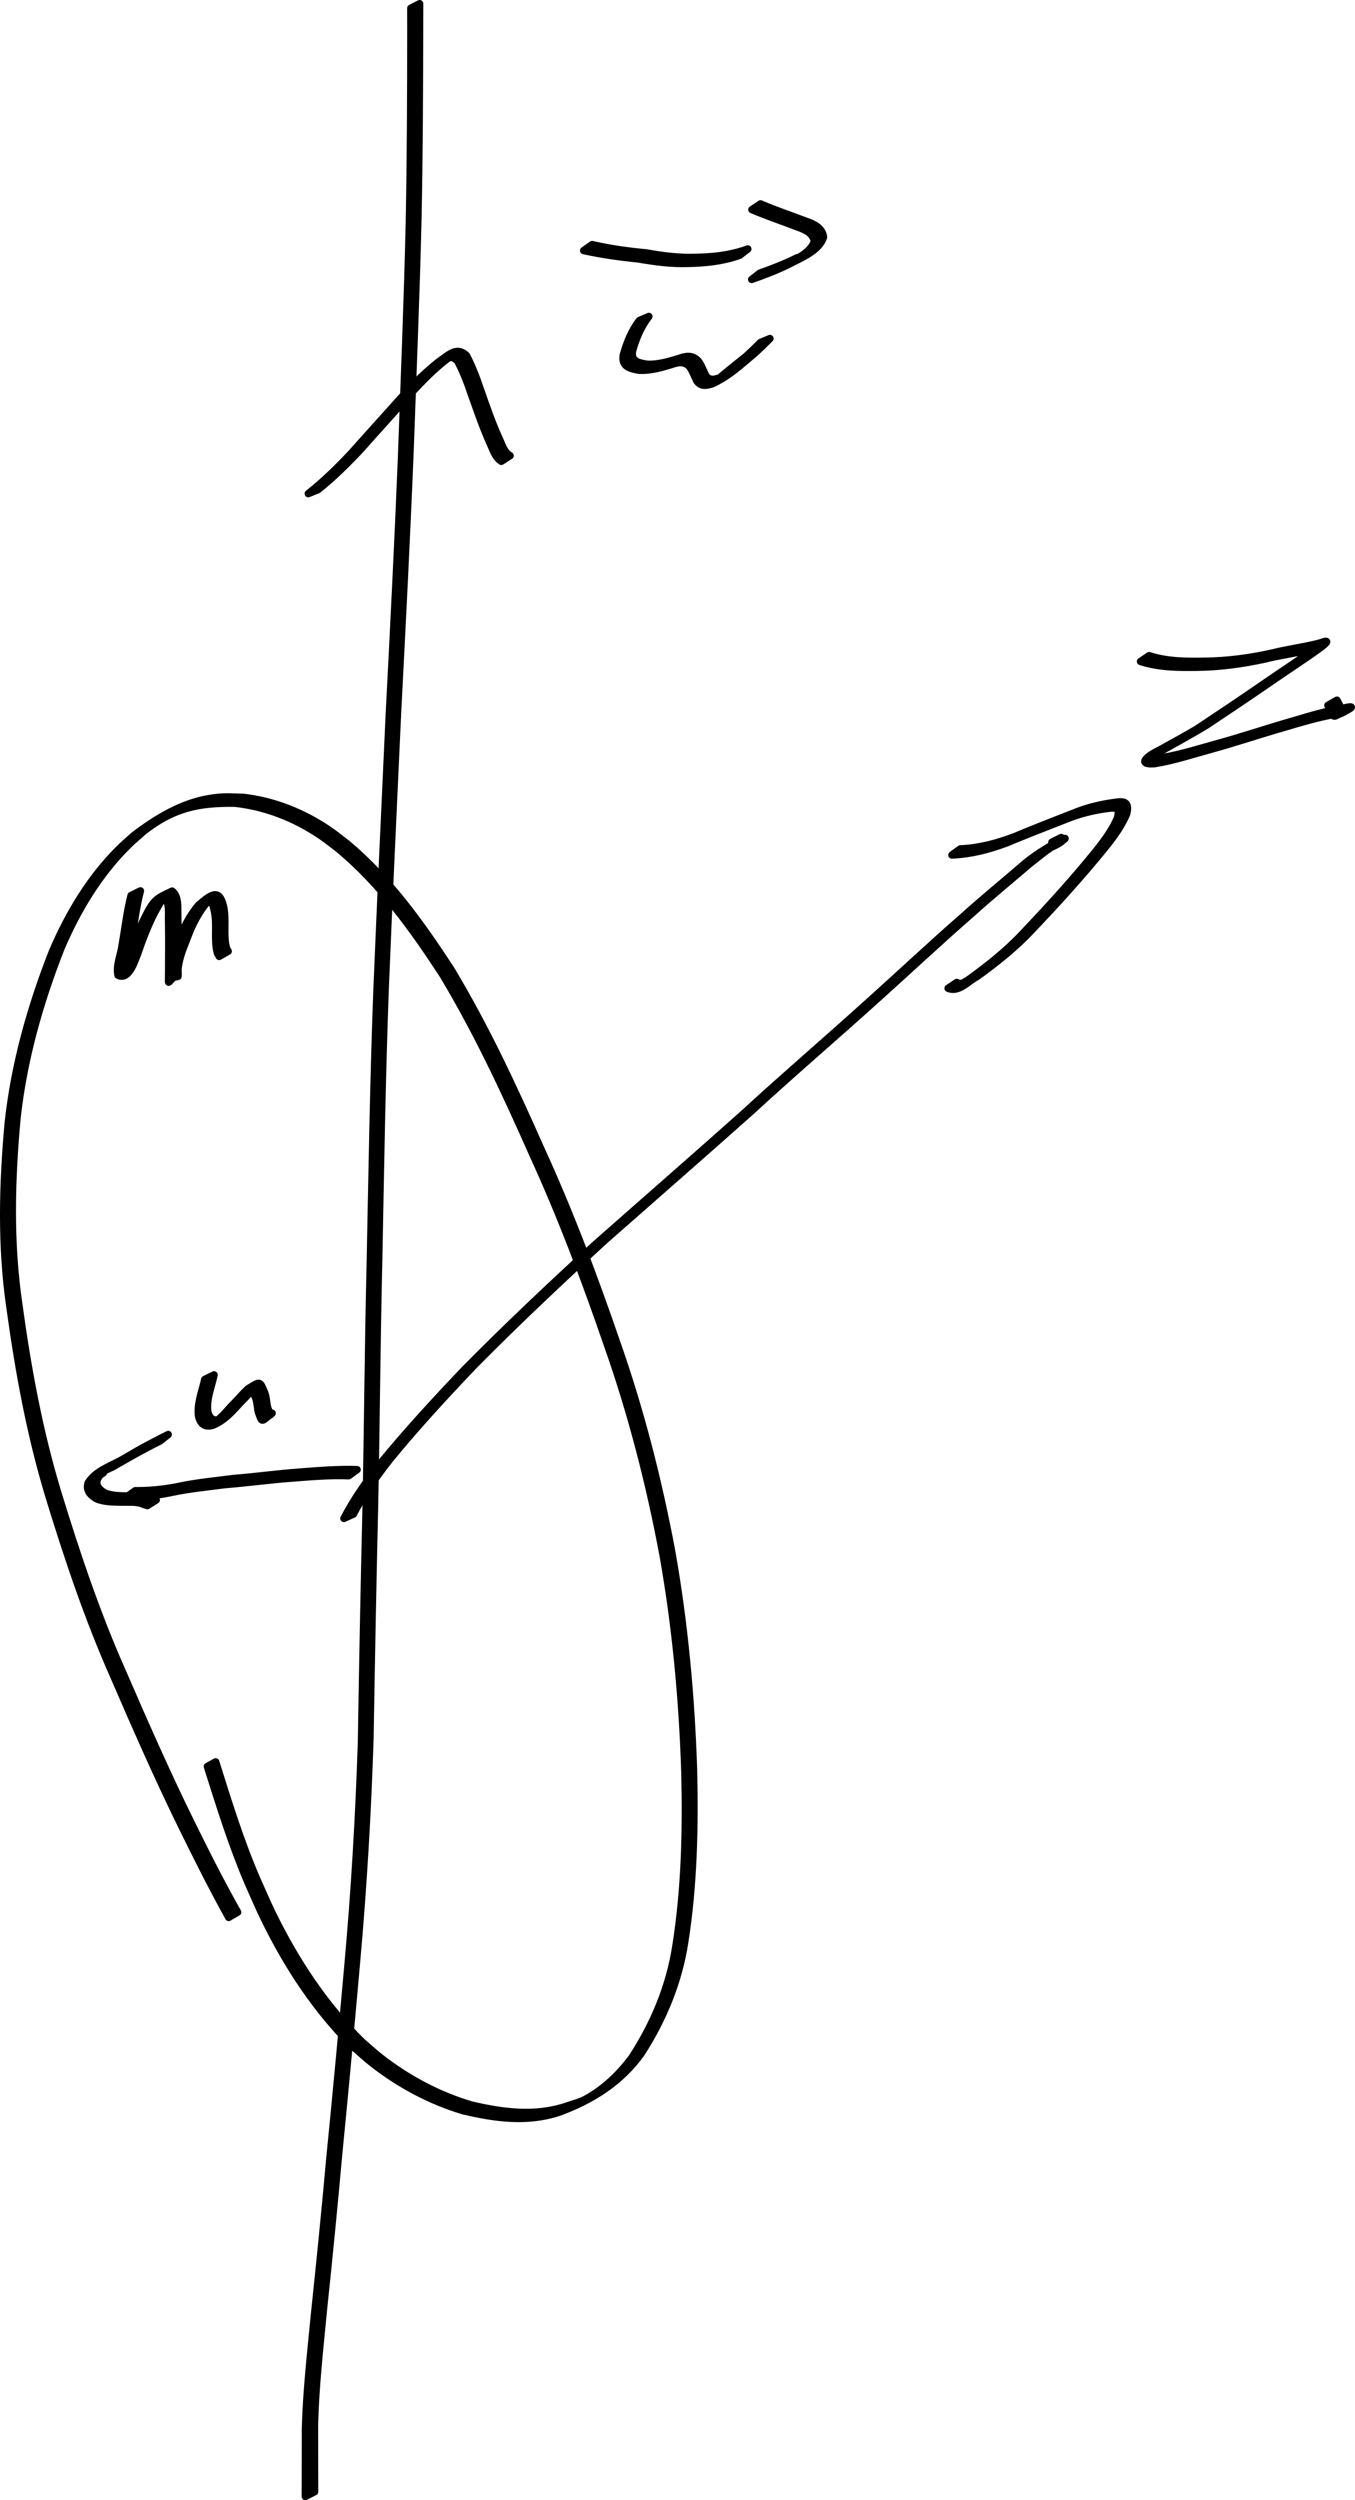<?xml version="1.0" encoding="UTF-8" standalone="no"?>
<!-- Created with Inkscape (http://www.inkscape.org/) -->
<svg
   xmlns:dc="http://purl.org/dc/elements/1.1/"
   xmlns:cc="http://creativecommons.org/ns#"
   xmlns:rdf="http://www.w3.org/1999/02/22-rdf-syntax-ns#"
   xmlns:svg="http://www.w3.org/2000/svg"
   xmlns="http://www.w3.org/2000/svg"
   xmlns:sodipodi="http://sodipodi.sourceforge.net/DTD/sodipodi-0.dtd"
   xmlns:inkscape="http://www.inkscape.org/namespaces/inkscape"
   width="736.002"
   height="1357.872"
   id="svg5526"
   sodipodi:version="0.32"
   inkscape:version="0.46+devel"
   version="1.0"
   sodipodi:docname="c42d4.svg"
   inkscape:output_extension="org.inkscape.output.svg.inkscape">
  <defs
     id="defs5528">
    <inkscape:perspective
       sodipodi:type="inkscape:persp3d"
       inkscape:vp_x="0 : 526.18109 : 1"
       inkscape:vp_y="0 : 1000 : 0"
       inkscape:vp_z="744.09448 : 526.18109 : 1"
       inkscape:persp3d-origin="372.04724 : 350.78739 : 1"
       id="perspective5534" />
  </defs>
  <sodipodi:namedview
     id="base"
     pagecolor="#ffffff"
     bordercolor="#666666"
     borderopacity="1.0"
     inkscape:pageopacity="0.0"
     inkscape:pageshadow="2"
     inkscape:zoom="0.35"
     inkscape:cx="317.65101"
     inkscape:cy="692.31912"
     inkscape:document-units="px"
     inkscape:current-layer="layer1"
     showgrid="false"
     inkscape:window-width="1280"
     inkscape:window-height="712"
     inkscape:window-x="-5"
     inkscape:window-y="-3" />
  <g
     inkscape:label="Layer 1"
     inkscape:groupmode="layer"
     id="layer1"
     transform="translate(-57.349,133.191)">
    <path
       style="fill:#000000;fill-opacity:1;fill-rule:nonzero;stroke:#000000;stroke-width:4;stroke-linecap:round;stroke-linejoin:round;stroke-miterlimit:4;stroke-opacity:1;stroke-dasharray:none;stroke-dashoffset:24.6"
       id="path5540"
       d="m 181.573,908.187 c -9.052,-16.396 -17.477,-33.134 -25.702,-49.957 -12.989,-26.536 -24.833,-53.578 -36.568,-80.684 C 105.203,745.765 94.138,712.782 83.98,679.568 73.835,646.088 67.56,611.695 62.807,577.095 57.911,543.71 58.807,510.124 61.833,476.65 65.293,444.617 74.082,413.569 85.8,383.658 94.583,363.15 106.142,343.737 122.021,327.903 c 2.634,-2.627 5.509,-5 8.263,-7.5 12.001,-9.109 25.402,-17.268 40.478,-19.851 7.671,-1.314 10.945,-0.875 18.673,-0.711 16.872,1.957 32.892,8.374 46.879,17.972 3.32,2.278 6.424,4.855 9.636,7.282 22.802,19.105 40.19,43.422 56.312,68.165 18.744,31.148 34.08,64.157 48.785,97.351 15.653,34.095 28.833,69.202 41.02,104.657 13.113,37.213 22.88,75.439 30.119,114.192 6.919,39.116 10.564,78.67 11.85,118.341 0.758,31.352 0.081,62.804 -4.773,93.821 -3.356,21.762 -11.694,41.819 -23.497,60.252 -11.159,15.764 -27.135,25.694 -45.055,32.224 -17.178,5.596 -34.796,3.144 -51.961,-0.971 -17.869,-5.387 -34.651,-14.407 -49.326,-25.942 -3.486,-2.74 -6.726,-5.78 -10.089,-8.671 -20.305,-20.059 -35.998,-44.161 -48.484,-69.733 -3.133,-6.417 -5.868,-13.02 -8.802,-19.53 -8.771,-20.508 -15.339,-41.834 -22.073,-63.063 0,0 4.526,-2.483 4.526,-2.483 l 0,0 c 6.667,21.232 13.229,42.539 22.036,63.014 2.94,6.494 5.68,13.082 8.819,19.483 12.504,25.494 28.219,49.51 48.532,69.473 3.36,2.873 6.598,5.896 10.081,8.619 14.669,11.469 31.427,20.422 49.275,25.725 17.141,4.033 34.697,6.395 51.8,0.69 3.396,-1.264 7.027,-1.998 10.212,-3.724 10.191,-5.522 18.655,-13.631 25.502,-22.911 11.884,-18.351 20.268,-38.367 23.686,-60.092 4.938,-30.999 5.665,-62.447 4.945,-93.796 -1.246,-39.654 -4.857,-79.191 -11.778,-118.289 -7.226,-38.729 -17.018,-76.918 -30.113,-114.109 -12.19,-35.437 -25.36,-70.532 -41.008,-104.612 -14.693,-33.168 -30.026,-66.148 -48.784,-97.255 -16.124,-24.677 -33.514,-48.926 -56.322,-67.942 -3.208,-2.409 -6.309,-4.97 -9.625,-7.228 -13.961,-9.509 -29.944,-15.849 -46.758,-17.704 -20.112,-0.314 -33.691,2.735 -49.7,15.306 -2.767,2.487 -5.655,4.846 -8.301,7.462 -15.94,15.758 -27.562,35.125 -36.377,55.607 -11.768,29.86 -20.583,60.873 -24.069,92.874 -3.054,33.438 -3.958,66.988 0.912,100.342 4.719,34.581 10.989,68.949 21.116,102.408 10.148,33.194 21.21,66.157 35.328,97.907 11.757,27.084 23.608,54.111 36.646,80.611 8.247,16.786 16.665,33.511 25.879,49.79 0,0 -4.866,2.832 -4.866,2.832 z" />
    <path
       style="fill:#000000;fill-opacity:1;fill-rule:nonzero;stroke:#000000;stroke-width:4;stroke-linecap:round;stroke-linejoin:round;stroke-miterlimit:4;stroke-opacity:1;stroke-dasharray:none;stroke-dashoffset:24.6"
       id="path5542"
       d="m 223.196,1222.681 c 0.052,-12.24 0.054,-24.48 0.063,-36.72 0.555,-20.777 2.919,-41.44 4.914,-62.111 3.012,-28.386 5.85,-56.791 8.399,-85.223 3.512,-34.93 6.709,-69.887 9.824,-104.854 3.622,-40.146 5.982,-80.361 7.296,-120.644 0.697,-42.222 1.492,-84.436 2.502,-126.653 0.901,-44.129 1.187,-88.261 2.264,-132.386 1.002,-49.456 1.788,-98.91 3.62,-148.345 2.038,-50.236 4.442,-100.458 6.717,-150.685 2.427,-46.876 4.805,-93.759 6.692,-140.661 1.489,-42.365 3.268,-84.715 4.223,-127.097 0.681,-34.337 0.775,-68.681 0.807,-103.023 -0.006,-4.344 -0.012,-8.688 -0.017,-13.033 0,0 4.787,-2.439 4.787,-2.439 l 0,0 c -0.012,4.353 -0.024,8.707 -0.036,13.06 -0.079,34.363 -0.189,68.728 -0.903,103.084 -0.988,42.398 -2.787,84.763 -4.294,127.143 -1.889,46.909 -4.287,93.797 -6.725,140.68 -2.293,50.231 -4.707,100.457 -6.754,150.699 -1.821,49.421 -2.58,98.861 -3.552,148.303 -1.057,44.119 -1.342,88.244 -2.226,132.367 -1.012,42.217 -1.802,84.431 -2.494,126.653 -1.292,40.282 -3.64,80.495 -7.227,120.643 -3.101,34.954 -6.273,69.9 -9.751,104.818 -2.527,28.419 -5.34,56.813 -8.322,85.188 -1.963,20.639 -4.298,41.269 -4.833,62.012 0.008,12.219 0.011,24.437 0.063,36.656 0,0 -5.036,2.566 -5.036,2.566 z" />
    <path
       style="fill:#000000;fill-opacity:1;fill-rule:nonzero;stroke:#000000;stroke-width:4;stroke-linecap:round;stroke-linejoin:round;stroke-miterlimit:4;stroke-opacity:1;stroke-dasharray:none;stroke-dashoffset:24.6"
       id="path5544"
       d="m 244.164,691.477 c 5.481,-10.6 12.414,-20.305 19.721,-29.701 14.539,-17.825 30.17,-34.692 46.014,-51.351 23.063,-23.328 46.934,-45.835 71.107,-68.003 26.555,-23.436 53.265,-46.694 79.703,-70.265 22.828,-21.025 46.427,-41.182 69.424,-62.019 16.708,-14.997 33.053,-30.379 49.97,-45.144 10.323,-9.33 21.079,-18.156 31.636,-27.215 6.522,-5.861 13.871,-10.297 21.471,-14.561 6.41,-3.318 -0.299,2.043 -3.971,2.089 -0.622,0.217 -0.541,-0.637 -0.525,-1.095 0,0 5.093,-2.565 5.093,-2.565 l 0,0 c -0.045,0.719 -0.501,0.214 0.055,0.319 4.004,0.253 -3.535,4.316 -5.07,4.797 1.056,-0.637 2.148,-1.22 3.169,-1.911 0.692,-0.468 -1.465,0.806 -2.179,1.241 -4.582,2.788 -8.615,6.366 -12.882,9.593 -10.58,9.08 -21.381,17.899 -31.73,27.248 -16.959,14.773 -33.351,30.156 -50.085,45.18 -23.02,20.854 -46.658,41.01 -69.506,62.056 -26.439,23.571 -53.145,46.834 -79.71,70.26 -24.153,22.141 -47.991,44.632 -71.033,67.933 -15.803,16.626 -31.389,33.461 -45.897,51.244 -7.28,9.338 -14.191,18.984 -19.626,29.539 0,0 -5.152,2.331 -5.152,2.331 z" />
    <path
       style="fill:#000000;fill-opacity:1;fill-rule:nonzero;stroke:#000000;stroke-width:4;stroke-linecap:round;stroke-linejoin:round;stroke-miterlimit:4;stroke-opacity:1;stroke-dasharray:none;stroke-dashoffset:24.6"
       id="path5546"
       d="m 578.964,327.844 c 10.158,-0.411 19.818,-2.994 29.27,-6.564 10.65,-4.487 21.438,-8.645 32.202,-12.85 7.53,-3.12 15.409,-4.975 23.471,-5.965 5.454,-0.818 6.588,1.272 5.464,6.266 -3.928,9.379 -10.896,17.335 -17.324,25.111 -10.974,13.093 -22.486,25.67 -34.246,38.051 -8.964,9.54 -19.182,17.696 -29.767,25.337 -4.915,2.538 -9.964,8.802 -15.7,6.32 0,0 4.713,-3.16 4.713,-3.16 l 0,0 c 1.131,0.401 1.731,0.8 3.004,0.435 0.684,-0.196 2.386,-1.489 1.904,-0.966 -0.236,0.256 -7.363,4.296 0.874,-0.571 10.63,-7.62 20.91,-15.739 29.908,-25.282 11.748,-12.37 23.277,-24.907 34.225,-38.001 6.388,-7.713 13.24,-15.605 17.307,-24.828 1.309,-4.859 0.212,-6.064 -4.882,-5.342 -8.02,1.011 -15.842,2.936 -23.332,6.034 -10.766,4.199 -21.543,8.38 -32.204,12.841 -9.515,3.535 -19.256,6.068 -29.46,6.455 0,0 4.572,-3.322 4.572,-3.322 z" />
    <path
       style="fill:#000000;fill-opacity:1;fill-rule:nonzero;stroke:#000000;stroke-width:4;stroke-linecap:round;stroke-linejoin:round;stroke-miterlimit:4;stroke-opacity:1;stroke-dasharray:none;stroke-dashoffset:24.6"
       id="path5548"
       d="m 681.534,222.886 c 9.81,3.221 20.036,3.206 30.23,3.045 12.469,-0.104 24.873,-1.847 37.029,-4.539 8.505,-2.166 17.23,-3.154 25.7,-5.428 6.509,-2.415 2.373,0.925 -0.246,2.865 -8.8,6.393 -17.974,12.243 -26.901,18.456 -11.476,7.906 -23.04,15.678 -34.653,23.382 -10.153,6.138 -19.68,11.189 -29.977,17.085 0.913,-0.454 1.733,-1.192 2.738,-1.362 1.778,-0.301 -3.018,1.798 -0.512,2.118 0.621,0.079 3.809,-0.269 4.101,-0.297 10.287,-1.749 20.198,-5 30.24,-7.741 13.615,-3.745 26.98,-8.311 40.563,-12.163 9.036,-2.713 18.088,-5.377 27.396,-6.973 9.561,-2.254 -0.04,2.22 -3.869,4.008 -2.178,1.374 -2.583,-0.987 -3.256,-2.544 -0.459,-0.982 -0.978,-1.935 -1.498,-2.885 0,0 4.935,-2.832 4.935,-2.832 l 0,0 c 0.522,0.967 1.043,1.936 1.515,2.929 0.738,1.64 0.714,3.022 2.757,1.801 6.727,-2.866 -2.618,4.165 -5.088,2.914 -9.265,1.608 -18.278,4.282 -27.282,6.962 -13.577,3.873 -26.95,8.414 -40.564,12.157 -10.079,2.781 -20.044,6.039 -30.392,7.727 -10.148,0.754 -3.795,-4.342 2.589,-7.355 6.829,-3.863 12.725,-6.929 20.442,-11.529 11.614,-7.706 23.19,-15.466 34.667,-23.374 8.883,-6.21 18.028,-12.034 26.8,-18.397 1.139,-0.857 2.124,-2.009 3.454,-2.523 2.646,-1.023 -1.457,1.427 -2.429,1 -8.462,2.219 -17.177,3.186 -25.657,5.365 -12.19,2.631 -24.605,4.365 -37.095,4.449 -10.26,0.144 -20.542,0.068 -30.418,-3.143 0,0 4.682,-3.177 4.682,-3.177 z" />
    <path
       style="fill:#000000;fill-opacity:1;fill-rule:nonzero;stroke:#000000;stroke-width:4;stroke-linecap:round;stroke-linejoin:round;stroke-miterlimit:4;stroke-opacity:1;stroke-dasharray:none;stroke-dashoffset:24.6"
       id="path5550"
       d="m 224.798,134.906 c 8.385,-6.629 15.996,-14.102 23.324,-21.861 8.859,-10.021 17.894,-19.878 26.793,-29.865 6.424,-7.14 13.264,-14.037 20.845,-19.959 5.38,-3.688 9.631,-8.402 14.969,-3.345 3.106,5.986 5.543,12.302 7.663,18.695 3.078,8.742 6.099,17.571 9.91,26.027 1.725,3.356 2.599,7.706 6.121,9.676 0,0 -4.774,3.086 -4.774,3.086 l 0,0 c -3.48,-2.257 -4.52,-6.447 -6.232,-10.007 -3.798,-8.484 -6.825,-17.328 -9.929,-26.082 -2.096,-6.3 -4.517,-12.515 -7.583,-18.412 -1.026,-0.921 -2.255,-2.016 -3.776,-1.927 -0.579,0.034 -2.058,0.875 -1.687,0.429 0.696,-0.838 1.764,-1.316 2.77,-1.732 0.828,-0.342 -1.484,1.005 -2.226,1.508 -7.667,5.827 -14.492,12.79 -20.961,19.894 -8.904,9.986 -17.943,19.845 -26.788,29.879 -7.292,7.757 -14.853,15.239 -23.188,21.89 0,0 -5.25,2.107 -5.25,2.107 z" />
    <path
       style="fill:#000000;fill-opacity:1;fill-rule:nonzero;stroke:#000000;stroke-width:4;stroke-linecap:round;stroke-linejoin:round;stroke-miterlimit:4;stroke-opacity:1;stroke-dasharray:none;stroke-dashoffset:24.6"
       id="path5552"
       d="m 409.805,38.674 c -4.298,5.513 -6.968,11.956 -8.832,18.636 -1.149,5.924 3.53,6.671 8.274,7.363 5.946,0.132 11.54,-1.561 17.144,-3.28 4.123,-1.437 7.135,-1.703 10.273,1.511 1.815,2.432 2.736,5.389 4.156,8.074 2.156,2.791 4.947,1.87 7.868,0.821 0.762,-0.4 3.048,-0.803 2.285,-1.2 -0.772,-0.401 -2.773,1.925 -2.329,1.176 0.42,-0.708 12.604,-10.322 13.909,-11.412 5.437,-5.075 2.819,-2.55 7.864,-7.563 0,0 5.153,-2.133 5.153,-2.133 l 0,0 c -5.049,5.035 -2.436,2.496 -7.848,7.608 -7.423,6.219 -14.534,13.008 -23.501,16.994 -3.225,1.007 -6.107,1.561 -8.331,-1.472 -1.382,-2.64 -2.306,-5.535 -4.063,-7.931 -3.049,-2.994 -6.044,-2.324 -9.903,-1.02 -5.637,1.73 -11.317,3.332 -17.291,3.073 -5.041,-0.811 -9.825,-2.001 -8.75,-8.186 1.832,-6.731 4.49,-13.227 8.719,-18.836 0,0 5.202,-2.223 5.202,-2.223 z" />
    <path
       style="fill:#000000;fill-opacity:1;fill-rule:nonzero;stroke:#000000;stroke-width:4;stroke-linecap:round;stroke-linejoin:round;stroke-miterlimit:4;stroke-opacity:1;stroke-dasharray:none;stroke-dashoffset:24.6"
       id="path5554"
       d="m 378.987,-0.353 c 9.749,2.25 19.658,3.596 29.608,4.541 9.094,1.649 18.112,2.747 27.351,2.363 8.435,-0.137 16.546,-1.043 24.602,-3.516 1,-0.335 2.001,-0.67 3.001,-1.006 0,0 -4.448,3.454 -4.448,3.454 l 0,0 c -1,0.328 -1.999,0.657 -2.999,0.985 -8.075,2.423 -16.242,3.212 -24.67,3.388 -9.25,0.338 -18.281,-0.84 -27.39,-2.429 -9.969,-0.98 -19.88,-2.394 -29.674,-4.525 0,0 4.618,-3.256 4.618,-3.256 z" />
    <path
       style="fill:#000000;fill-opacity:1;fill-rule:nonzero;stroke:#000000;stroke-width:4;stroke-linecap:round;stroke-linejoin:round;stroke-miterlimit:4;stroke-opacity:1;stroke-dasharray:none;stroke-dashoffset:24.6"
       id="path5556"
       d="m 470.456,-22.464 c 8.14,3.518 16.549,6.298 24.825,9.467 4.248,1.405 8.732,3.681 9.398,8.515 -2.357,7.671 -12.461,11.383 -18.686,14.752 -6.587,3.266 -13.431,5.877 -20.355,8.318 0,0 4.398,-3.43 4.398,-3.43 l 0,0 c 6.917,-2.453 13.749,-5.098 20.324,-8.383 -0.216,0.226 -0.925,0.82 -0.647,0.678 3.965,-2.025 8.276,-5.024 9.937,-9.304 -0.359,-4.64 -5.177,-6.661 -9.026,-8.018 -8.279,-3.194 -16.694,-5.993 -24.865,-9.465 0,0 4.698,-3.131 4.698,-3.131 z" />
    <path
       style="fill:#000000;fill-opacity:1;fill-rule:nonzero;stroke:#000000;stroke-width:4;stroke-linecap:round;stroke-linejoin:round;stroke-miterlimit:4;stroke-opacity:1;stroke-dasharray:none;stroke-dashoffset:24.6"
       id="path5558"
       d="m 246.75,668.309 c -10.348,-0.419 -20.634,0.493 -30.938,1.281 -12.162,0.886 -24.239,2.585 -36.399,3.545 -9.438,1.236 -18.898,2.175 -28.226,4.088 -5.754,1.258 -11.596,2.022 -17.471,2.37 -2.349,0.105 -4.701,0.207 -7.053,0.188 -0.163,0.017 -0.325,-0.018 -0.486,-0.027 0,0 4.645,-3.325 4.645,-3.325 l 0,0 c 0.152,10e-4 0.305,-0.003 0.458,0.003 2.331,0.011 4.661,-0.071 6.988,-0.188 5.85,-0.378 11.664,-1.156 17.394,-2.409 9.331,-1.875 18.796,-2.79 28.231,-4.007 12.155,-0.962 24.226,-2.669 36.386,-3.534 10.34,-0.797 20.662,-1.662 31.045,-1.307 0,0 -4.572,3.322 -4.572,3.322 z" />
    <path
       style="fill:#000000;fill-opacity:1;fill-rule:nonzero;stroke:#000000;stroke-width:4;stroke-linecap:round;stroke-linejoin:round;stroke-miterlimit:4;stroke-opacity:1;stroke-dasharray:none;stroke-dashoffset:24.6"
       id="path5560"
       d="m 144.313,649.439 c -9.385,4.626 -16.112,8.531 -24.052,13.094 -1.381,1.112 -8.345,3.675 -9.298,4.998 -0.558,0.774 1.714,-1.69 2.569,-1.265 0.724,0.359 -1.233,1.054 -1.762,1.666 -0.5,0.579 -0.871,1.257 -1.307,1.886 -1.622,3.761 0.946,6.189 4.03,7.907 4.081,1.573 8.553,1.501 12.865,1.592 3.915,0.041 7.748,-0.342 11.516,0.86 1.005,0.903 2.425,0.498 3.349,1.286 0,0 -4.819,3.056 -4.819,3.056 l 0,0 c -1.079,-0.342 -2.185,-0.599 -3.217,-1.146 -3.732,-1.098 -7.562,-0.631 -11.411,-0.744 -4.381,-0.115 -8.936,-0.062 -13.035,-1.815 -3.289,-1.928 -5.938,-4.671 -4.456,-8.729 4.271,-6.75 12.718,-9.145 19.33,-13.075 -4.321,2.623 2.259,-1.379 7.818,-4.547 4.176,-2.38 8.503,-4.562 12.764,-6.786 1.167,-0.609 2.354,-1.18 3.531,-1.77 0,0 -4.415,3.532 -4.415,3.532 z" />
    <path
       style="fill:#000000;fill-opacity:1;fill-rule:nonzero;stroke:#000000;stroke-width:4;stroke-linecap:round;stroke-linejoin:round;stroke-miterlimit:4;stroke-opacity:1;stroke-dasharray:none;stroke-dashoffset:24.6"
       id="path5562"
       d="m 173.622,613.508 c -1.346,6.599 -4.282,13.079 -3.416,19.895 0.88,4.016 3.308,5.569 7.101,4.06 -1.046,0.558 -2.005,1.329 -3.139,1.673 -0.64,0.194 1.085,-0.784 1.602,-1.208 2.649,-2.169 4.776,-4.754 7.064,-7.278 3.181,-3.1 5.962,-6.55 9.221,-9.571 6.665,-4.129 6.343,-4.296 8.844,1.607 1.257,2.765 1.108,5.852 1.878,8.726 1.756,5.066 3.68,2.762 -2.725,5.388 0,0 5.129,-2.457 5.129,-2.457 l 0,0 c -6.11,4.657 -5.216,5.497 -7.387,-0.219 -0.813,-2.843 -0.621,-5.907 -1.844,-8.661 -0.521,-1.237 -1.107,-2.358 -1.833,-3.488 -0.182,-0.283 -1.09,-0.396 -0.817,-0.592 1.271,-0.915 2.672,-1.635 4.008,-2.452 -3.307,2.985 -6.076,6.433 -9.268,9.536 -4.639,5.023 -8.574,9.774 -15.207,12.476 -4.113,1.171 -6.683,-0.737 -7.621,-4.912 -0.949,-6.865 1.917,-13.391 3.34,-20.03 0,0 5.071,-2.494 5.071,-2.494 z" />
    <path
       style="fill:#000000;fill-opacity:1;fill-rule:nonzero;stroke:#000000;stroke-width:4;stroke-linecap:round;stroke-linejoin:round;stroke-miterlimit:4;stroke-opacity:1;stroke-dasharray:none;stroke-dashoffset:24.6"
       id="path5564"
       d="m 133.622,350.65 c -2.301,8.824 -3.321,17.886 -4.897,26.843 -0.522,5.321 -3.385,10.891 -2.26,16.287 0.179,0.005 0.693,-0.072 0.537,0.016 -1.357,0.769 -2.694,1.657 -4.201,2.059 -0.459,0.122 0.576,-0.757 0.828,-1.16 1.412,-2.251 2.265,-4.802 3.283,-7.244 2.727,-7.777 5.657,-15.511 9.375,-22.873 4.526,-8.851 5.691,-9.727 14.573,-13.806 3.713,2.835 2.904,9.134 3.044,13.3 0.138,8.157 0.085,16.315 0.073,24.473 -0.26,0.447 0.381,8.542 0.003,8.618 -1.682,0.338 -3.384,0.572 -5.076,0.858 -0.018,-6.592 2.527,-12.948 4.927,-18.993 2.665,-7.423 6.254,-14.508 11.309,-20.584 6.927,-5.969 11.253,-9.159 13.573,0.422 1.735,7.503 -0.3,15.542 1.681,22.929 0.304,0.548 0.608,1.095 0.913,1.643 0,0 -4.911,2.821 -4.911,2.821 l 0,0 c -0.321,-0.59 -0.642,-1.18 -0.962,-1.77 -1.997,-7.392 0.03,-15.428 -1.686,-22.944 -0.354,-1.5 -0.525,-3.114 -1.492,-4.397 -0.29,-0.385 -0.668,-0.768 -1.132,-0.9 -0.493,-0.14 -1.845,0.547 -1.53,0.143 0.153,-0.196 6.607,-4.375 0.731,-0.144 -5.164,5.95 -8.743,13.045 -11.411,20.43 -2.389,5.965 -4.954,12.261 -4.96,18.77 -5.618,4.761 -5.07,6.412 -5.037,3.075 0.025,-2.475 0.029,-4.95 0.045,-7.424 0.046,-8.152 0.095,-16.305 -0.06,-24.456 -0.121,-3.579 0.762,-10.167 -2.606,-12.483 1.225,-0.86 2.518,-1.631 3.674,-2.581 0.454,-0.373 -1.068,0.501 -1.55,0.835 -3.359,2.329 -4.922,6.52 -7.026,9.859 -3.76,7.322 -6.7,15.044 -9.369,22.824 -1.43,3.433 -4.631,14.396 -10.57,11.37 -1.185,-5.484 1.611,-11.12 2.241,-16.521 1.608,-8.933 2.566,-17.99 4.854,-26.8 0,0 5.071,-2.494 5.071,-2.494 z" />
  </g>
</svg>
